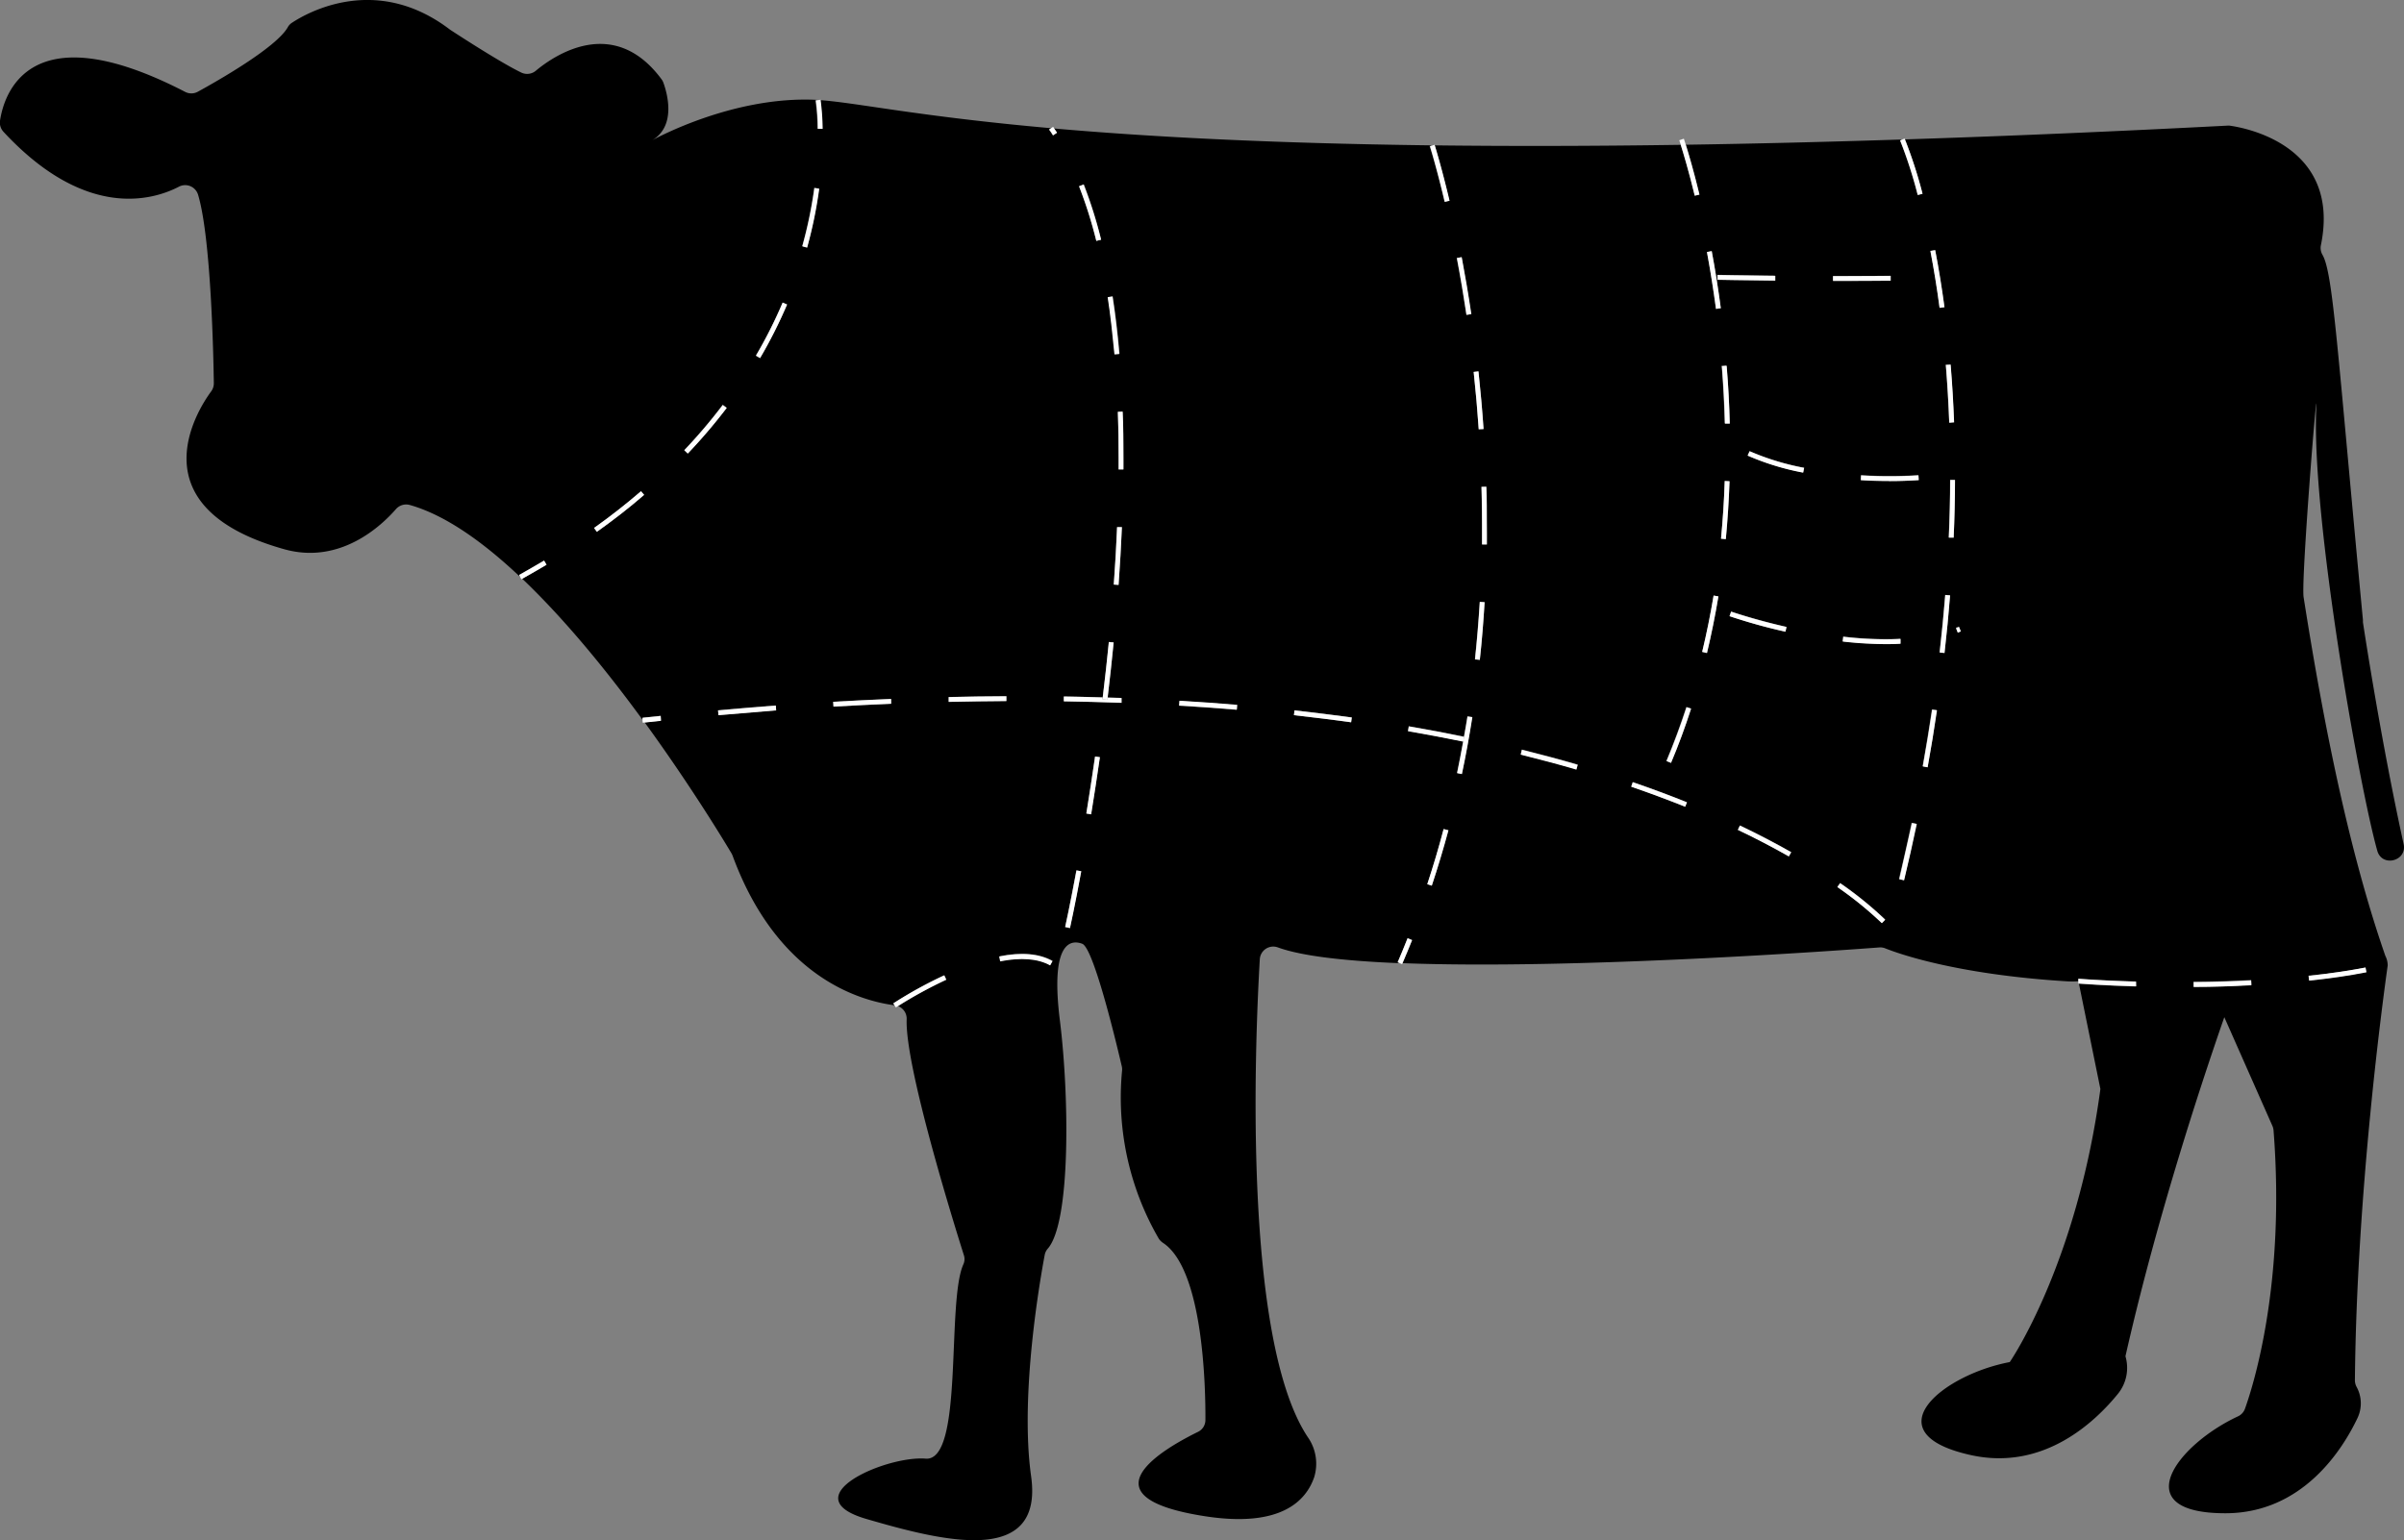 <svg xmlns="http://www.w3.org/2000/svg" viewBox="0 0 499.96 320.44"><rect x="0" y="0" width="499.96" height="320.44" fill="#808080" stroke="none"/><defs><style>.cls-1{fill:#fff;}</style></defs><g id="Layer_2" data-name="Layer 2"><g id="Layer_3" data-name="Layer 3"><path d="M499.88,175.59c-4.7-21.45-8.08-43.68-8.46-46.14,0-.16,0-.31,0-.47C486.05,72.44,485.22,56.83,483,53a2.85,2.85,0,0,1-.32-2c4.31-21.09-16.42-24.52-19-24.86a2.68,2.68,0,0,0-.49,0C438.88,27.4,416.6,28.34,396.17,29a96,96,0,0,1,3.64,11.31l-1,.26a93.69,93.69,0,0,0-3.66-11.35l.45-.2c-16.15.52-31.13.88-45,1.09.56,1.78,1.63,5.37,2.84,10.37l-1,.23c-1.28-5.27-2.4-8.95-2.91-10.58-19,.28-36,.29-51.17.11.25.82,1.5,4.91,3.06,11.49l-1,.23c-1.73-7.3-3.08-11.53-3.1-11.57l.48-.15c-34.66-.43-59.93-1.87-78.58-3.51.2.29.41.58.6.88l-.84.55c-.26-.41-.53-.81-.81-1.21l.41-.28c-27.57-2.45-40.5-5.32-48-5.83a50.17,50.17,0,0,1,.42,5.94l-1,0a44.11,44.11,0,0,0-.43-5.91l.5-.08h0c-18-1-34.92,8.65-34.92,8.65,5.84-2.92,3.47-10.45,2.81-12.25a2.86,2.86,0,0,0-.37-.69c-9.94-13.43-22.31-5-26.17-1.77a2.81,2.81,0,0,1-3,.37c-4.71-2.27-14.84-8.94-14.84-8.94C78.2-5.57,63.84,2.67,60.71,4.74a2.56,2.56,0,0,0-.83.87C57.56,9.84,45.2,16.86,41.11,19.1a2.79,2.79,0,0,1-2.63,0C5.8,2.21.79,19.89,0,25.11a2.81,2.81,0,0,0,.7,2.28C17.84,45.9,31.88,41.6,37.19,38.85a2.8,2.8,0,0,1,4,1.65c2.72,9,3.21,34,3.28,39.21a2.82,2.82,0,0,1-.53,1.68c-3,4.06-15.74,24.22,15.18,32.87,11.71,3.27,20.3-5,23.2-8.32a2.83,2.83,0,0,1,2.89-.89c7.4,2.08,15.31,7.73,23,15l-.24-.45c1.75-1,3.5-2,5.19-3l.51.85c-1.65,1-3.36,2-5.08,2.93,9.07,8.63,17.83,19.48,25.09,29.42l0-.5,3.76-.39.1,1-3.47.37c10,13.76,17.12,25.66,18.08,27.28.07.13.13.26.19.4,9.29,25.33,26.48,30.25,33.76,31.18l-.27-.42a87.73,87.73,0,0,1,10.59-5.83l.42.91a89.38,89.38,0,0,0-10.08,5.51,2.79,2.79,0,0,1,1.8,2.73c-.37,9.8,9.84,42.57,11.89,49.06a2.62,2.62,0,0,1-.09,1.91c-3.57,7.82.14,41.08-7.86,40.44-8.32-.66-27.94,8-12.31,12.55s36.91,10.06,34.25-8.89c-2.38-17,1.93-41.27,2.83-46.05a2.75,2.75,0,0,1,.64-1.3c4.82-5.54,4.45-31.95,2.52-47.42-2-16,2-17,4.65-16,2.46.93,7.48,22.32,8.23,25.54a2.81,2.81,0,0,1,.05.82A58.49,58.49,0,0,0,241,257.7a3.21,3.21,0,0,0,.89.87c8.37,5.56,8.84,30.06,8.8,36.84a2.73,2.73,0,0,1-1.55,2.47c-9.42,4.63-23,13.78,1.53,17.56,15.85,2.44,21-3.32,22.65-8.16A9.59,9.59,0,0,0,272,299c-13.6-20.4-11-82.26-10-99.44a2.8,2.8,0,0,1,3.75-2.47c5,1.84,14.2,2.84,25.4,3.29l-.46-.2c.71-1.63,1.4-3.3,2.06-5l.93.37c-.64,1.62-1.31,3.24-2,4.82,36.05,1.4,92.47-2.76,99.16-3.27a2.7,2.7,0,0,1,1.23.19c2.67,1.07,14.73,5.42,37.64,6.85a17.72,17.72,0,0,0,2.52,0l0-.5c.05,0,4.8.38,12,.59l0,1c-6.54-.19-11.06-.52-11.87-.58l4.46,21.9c-4.94,36.7-18.85,56.81-18.85,56.81-14.2,2.69-28.76,14.83-8,19.37,15.13,3.29,25.83-7,30.54-12.82a8.57,8.57,0,0,0,1.52-7.76c6.16-27.24,15-54.58,20.56-70.54l10,22.61a3,3,0,0,1,.24.94c2.49,31.83-4.16,52.93-5.94,57.9a2.77,2.77,0,0,1-1.48,1.6c-12.84,6-23.31,20.15-2.6,20.15,16.1,0,24.4-13.32,27.48-19.81a7.12,7.12,0,0,0-.19-6.48,2.92,2.92,0,0,1-.35-1.38c.37-39,5.82-79.2,6.82-86.29a4.41,4.41,0,0,0-.49-2c-7.35-21.14-12.67-47.08-17-74.63-.55-3.52,3-47.27,2.63-39.29-1,22.84,9,79,12.7,92.08C495.41,180.48,500.65,179.14,499.88,175.59ZM124.13,110.64l-.58-.81c3.41-2.44,6.7-5,9.76-7.64l.65.76C130.88,105.6,127.57,108.19,124.13,110.64Zm18.16-17a110.28,110.28,0,0,0,8-9.42l.8.61a113.77,113.77,0,0,1-8.1,9.5Zm7.13,55.11-.09-1c4-.36,8-.69,12-1l.07,1C157.43,148.1,153.4,148.43,149.42,148.78Zm8.65-74.3-.86-.51a96,96,0,0,0,5.56-11l.92.4A97.93,97.93,0,0,1,158.07,74.48Zm9.76-23-1-.27a89.89,89.89,0,0,0,2.49-12.12l1,.14A92.16,92.16,0,0,1,167.83,51.52ZM173.34,147l-.06-1c4-.24,8.05-.44,12-.6l0,1C181.38,146.58,177.35,146.78,173.34,147Zm24-1,0-1c4-.09,8.06-.15,12-.17v1C205.34,145.87,201.31,145.93,197.3,146Zm21.09,54.77c-2.53-1.41-6-1.69-10.39-.84l-.19-1c4.58-.91,8.32-.59,11.07.94Zm13-139.11c.58,3.76,1.06,7.78,1.41,11.95l-1,.09c-.36-4.15-.83-8.14-1.41-11.89Zm-6-23.3A93,93,0,0,1,229,49.87l-1,.24a92.61,92.61,0,0,0-3.61-11.36ZM222.5,193.07l-1-.22s1-4.46,2.34-11.78l1,.18C223.5,188.59,222.51,193,222.5,193.07Zm4.41-23.66-1-.17c.64-3.94,1.25-7.93,1.81-11.86l1,.14C228.17,161.45,227.56,165.45,226.91,169.41Zm6.35-23.2c-3.92-.14-7.95-.25-12-.31v-1c2.7,0,5.39.11,8.06.19.47-3.89.9-7.77,1.27-11.53l1,.09c-.36,3.75-.79,7.6-1.25,11.47,1,0,2,0,2.93.09Zm-.63-24.53-1-.07c.3-4.07.53-8.09.69-12l1,0C233.16,113.57,232.92,117.61,232.63,121.68Zm1-24h-1c0-.82,0-1.64,0-2.45,0-3.25,0-6.45-.16-9.53l1,0c.11,3.08.16,6.3.16,9.56C233.64,96,233.64,96.84,233.63,97.66Zm23.55,50c-3.92-.33-7.94-.62-12-.85l.06-1c4,.23,8.05.52,12,.85ZM281,150.26c-3.89-.54-7.89-1-11.89-1.48l.11-1c4,.44,8,.94,11.92,1.48ZM303.94,53.5c.74,3.9,1.42,7.89,2,11.85l-1,.15c-.59-4-1.26-7.93-2-11.82Zm-6.17,130.75-.94-.31c1.23-3.74,2.39-7.6,3.42-11.47l1,.26C300.18,176.62,299,180.49,297.77,184.25ZM304,161l-1-.2c.45-2.16.87-4.36,1.27-6.56-3.75-.77-7.61-1.5-11.48-2.17l.17-1c3.87.66,7.73,1.39,11.48,2.16.25-1.41.5-2.82.72-4.23l1,.15C305.56,153.19,304.83,157.17,304,161Zm3.46-83.75c.43,4,.79,8,1.06,12l-1,.06c-.27-4-.62-8-1.05-11.93Zm.27,60-1-.1c.42-3.93.75-7.94,1-11.94l1,.06C308.51,129.31,308.18,133.34,307.75,137.28Zm1.45-24-1,0c0-1.4,0-2.8,0-4.18,0-2.58,0-5.21-.11-7.8l1,0c.07,2.6.11,5.23.11,7.82Q309.23,111.18,309.2,113.29Zm18.64,46.78c-3.74-1.09-7.63-2.14-11.57-3.11l.24-1c3.95,1,7.85,2,11.61,3.12Zm22.63,7.77c-3.61-1.45-7.39-2.85-11.22-4.17l.32-.94c3.85,1.32,7.64,2.73,11.27,4.19Zm-3-9.13-.92-.38c1.52-3.63,2.92-7.4,4.16-11.21l.95.31C350.46,151.27,349.06,155.07,347.52,158.71Zm9.68-101.5s4.86.1,12,.17v1c-7.16-.07-12-.17-12-.17Zm2.54,30.89-1,0c-.1-3.93-.31-8-.63-12l1-.08C359.43,80.11,359.64,84.15,359.74,88.1ZM355,135.85l-1-.23c.91-3.81,1.71-7.75,2.37-11.72l1,.17C356.7,128.06,355.9,132,355,135.85Zm1.86-71.59c-.53-4-1.16-7.93-1.88-11.83l1-.19c.73,3.92,1.36,7.92,1.89,11.88ZM357.92,112c.38-3.91.64-7.93.77-12l1,0c-.14,4-.4,8.07-.77,12Zm2.1,15.21c.05,0,4.8,1.67,11.52,3.19l-.22,1a113.78,113.78,0,0,1-11.63-3.23Zm12,50.92c-3.33-1.9-6.9-3.76-10.6-5.52l.43-.9c3.72,1.77,7.31,3.64,10.67,5.55Zm3-79.84a53.36,53.36,0,0,1-11.58-3.54l.44-.9a52.91,52.91,0,0,0,11.34,3.46Zm6.17-40.88h1.42c3.44,0,7,0,10.57-.05v1c-3.56,0-7.14.05-10.58.05h-1.42Zm2.11,75a75.17,75.17,0,0,0,8.74.53c1.07,0,2.14,0,3.16-.08l0,1c-1,.05-2.12.08-3.21.08h0a79.61,79.61,0,0,1-8.85-.53Zm8.05,59.59a75.46,75.46,0,0,0-9.25-7.51l.58-.81a76.54,76.54,0,0,1,9.37,7.6Zm4.56-8.92-1-.23c.93-3.88,1.82-7.82,2.63-11.69l1,.2C397.75,175.31,396.87,179.25,395.93,183.14Zm-3-83.06c-2,0-4-.06-5.95-.18l.06-1a96.93,96.93,0,0,0,11.93,0l.06,1C397,100,395,100.08,393,100.08Zm12.73-24.21c.33,3.92.57,7.95.72,12l-1,0c-.15-4-.39-8.06-.71-12Zm-3.21-23.82c.74,3.82,1.39,7.81,1.93,11.87l-1,.13c-.53-4-1.18-8-1.91-11.82Zm-1.6,107.58-1-.18c.71-3.94,1.36-7.91,1.94-11.82l1,.14C402.24,151.69,401.59,155.68,400.87,159.63Zm3.52-23.77-1-.11c.46-4,.85-8,1.16-11.93l1,.08C405.24,127.82,404.85,131.85,404.39,135.86Zm1.91-24-1,0c.18-4,.28-8,.29-12h1C406.58,103.84,406.48,107.88,406.3,111.91Zm.86,19.71-.36-.93.62-.25.38.93Zm49.06,73.7v-1c4.12,0,8.15-.15,12-.35l.05,1C464.41,205.17,460.36,205.29,456.22,205.32Zm35.74-4,.19,1c-3.65.71-7.65,1.3-11.91,1.76l-.11-1C484.36,202.57,488.34,202,492,201.29Z"/><path class="cls-1" d="M170.09,26.8l1,0a50.17,50.17,0,0,0-.42-5.94l0-.11-.49.08-.5.08A44.11,44.11,0,0,1,170.09,26.8Z"/><path class="cls-1" d="M150.32,84.25a110.28,110.28,0,0,1-8,9.42l.73.69a113.77,113.77,0,0,0,8.1-9.5Z"/><path class="cls-1" d="M157.21,74l.86.51a97.93,97.93,0,0,0,5.62-11.16l-.92-.4A96,96,0,0,1,157.21,74Z"/><path class="cls-1" d="M166.86,51.25l1,.27a92.16,92.16,0,0,0,2.52-12.25l-1-.14A89.89,89.89,0,0,1,166.86,51.25Z"/><path class="cls-1" d="M123.55,109.83l.58.81c3.44-2.45,6.75-5,9.83-7.69l-.65-.76C130.25,104.82,127,107.39,123.55,109.83Z"/><path class="cls-1" d="M113.15,116.63c-1.69,1-3.44,2-5.19,3l.24.45.24.43.14-.08c1.72-1,3.43-1.93,5.08-2.93Z"/><path class="cls-1" d="M293,151.12l-.17,1c3.87.67,7.73,1.4,11.48,2.17.06-.33.11-.66.17-1C300.73,152.51,296.87,151.78,293,151.12Z"/><path class="cls-1" d="M339.25,163.67c3.83,1.32,7.61,2.72,11.22,4.17l.37-.92c-3.63-1.46-7.42-2.87-11.27-4.19Z"/><path class="cls-1" d="M316.27,157c3.94,1,7.83,2,11.57,3.11l.28-1c-3.76-1.1-7.66-2.14-11.61-3.12Z"/><path class="cls-1" d="M395,182.91l1,.23c.94-3.89,1.82-7.83,2.64-11.72l-1-.2C396.78,175.09,395.89,179,395,182.91Z"/><path class="cls-1" d="M361.42,172.65c3.7,1.76,7.27,3.62,10.6,5.52l.5-.87c-3.36-1.91-6.95-3.78-10.67-5.55Z"/><path class="cls-1" d="M406.4,87.87c-.15-4.05-.39-8.08-.72-12l-1,.09c.32,3.89.56,7.92.71,12Z"/><path class="cls-1" d="M398.84,40.57l1-.26A96,96,0,0,0,396.17,29c-.05-.11-.07-.17-.08-.18l-.46.2-.45.2A93.69,93.69,0,0,1,398.84,40.57Z"/><path class="cls-1" d="M173.28,146l.06,1c4-.23,8-.43,12-.59l0-1C181.33,145.58,177.3,145.78,173.28,146Z"/><path class="cls-1" d="M209.28,144.85c-3.95,0-8,.08-12,.17l0,1c4-.09,8-.15,12-.17Z"/><path class="cls-1" d="M403.4,135.75l1,.11c.46-4,.85-8,1.17-12l-1-.08C404.25,127.73,403.86,131.74,403.4,135.75Z"/><path class="cls-1" d="M149.33,147.79l.09,1c4-.35,8-.68,12-1l-.07-1C157.35,147.1,153.32,147.43,149.33,147.79Z"/><path class="cls-1" d="M137.38,148.94l-3.76.39,0,.5.05.5.29,0,3.47-.37Z"/><path class="cls-1" d="M405.3,111.86l1,0c.18-4,.28-8.07.29-12h-1C405.58,103.82,405.48,107.85,405.3,111.86Z"/><path class="cls-1" d="M382.12,184.55a75.46,75.46,0,0,1,9.25,7.51l.7-.72a76.54,76.54,0,0,0-9.37-7.6Z"/><path class="cls-1" d="M245.23,146.78c4,.23,8,.52,12,.85l.08-1c-3.92-.33-7.95-.62-12-.85Z"/><path class="cls-1" d="M269.1,148.78c4,.44,8,.94,11.89,1.48l.14-1c-3.9-.54-7.91-1-11.92-1.48Z"/><path class="cls-1" d="M230.3,145.6l-1-.12c0-.13,0-.26,0-.39-2.67-.08-5.36-.15-8.06-.19v1c4,.06,8.06.17,12,.31l0-1c-1,0-1.95-.06-2.93-.09Z"/><path class="cls-1" d="M399.89,159.45l1,.18c.72-3.95,1.37-7.94,1.95-11.86l-1-.14C401.25,151.54,400.6,155.51,399.89,159.45Z"/><path class="cls-1" d="M404.4,63.92c-.54-4.06-1.19-8.05-1.93-11.87l-1,.18c.73,3.81,1.38,7.79,1.91,11.82Z"/><path class="cls-1" d="M232.77,73.63c-.35-4.17-.83-8.19-1.41-11.95l-1,.15c.58,3.75,1,7.74,1.41,11.89Z"/><path class="cls-1" d="M219,28.16l.84-.55c-.19-.3-.4-.59-.6-.88-.07-.12-.15-.23-.23-.35l-.41.29-.41.28C218.5,27.35,218.77,27.75,219,28.16Z"/><path class="cls-1" d="M225.93,169.24l1,.17c.65-4,1.26-8,1.82-11.89l-1-.14C227.18,161.31,226.57,165.3,225.93,169.24Z"/><path class="cls-1" d="M229,49.87a93,93,0,0,0-3.65-11.49l-.93.37A92.61,92.61,0,0,1,228,50.11Z"/><path class="cls-1" d="M221.53,192.85l1,.22s1-4.48,2.35-11.82l-1-.18C222.52,188.39,221.54,192.81,221.53,192.85Z"/><path class="cls-1" d="M231.63,121.61l1,.07c.29-4.07.53-8.11.69-12l-1,0C232.16,113.52,231.93,117.54,231.63,121.61Z"/><path class="cls-1" d="M232.48,85.67c.11,3.08.16,6.28.16,9.53,0,.81,0,1.63,0,2.45h1c0-.82,0-1.64,0-2.46,0-3.26,0-6.48-.16-9.56Z"/><path class="cls-1" d="M230.3,145.6l.06-.48c.46-3.87.89-7.72,1.25-11.47l-1-.09c-.37,3.76-.8,7.64-1.27,11.53,0,.13,0,.26,0,.39Z"/><path class="cls-1" d="M308.12,101.29c.07,2.59.11,5.22.11,7.8,0,1.38,0,2.78,0,4.18l1,0q0-2.12,0-4.2c0-2.59,0-5.22-.11-7.82Z"/><path class="cls-1" d="M304.48,153.28c-.06.33-.11.66-.17,1-.4,2.2-.82,4.4-1.27,6.56l1,.2c.81-3.86,1.54-7.84,2.17-11.83l-1-.15C305,150.46,304.73,151.87,304.48,153.28Z"/><path class="cls-1" d="M306.76,137.18l1,.1c.43-3.94.76-8,1-12l-1-.06C307.51,129.24,307.18,133.25,306.76,137.18Z"/><path class="cls-1" d="M306,65.35c-.59-4-1.27-7.95-2-11.85l-1,.18c.74,3.89,1.41,7.87,2,11.82Z"/><path class="cls-1" d="M292.73,195.18c-.66,1.67-1.35,3.34-2.06,5l.46.2.46.2.08-.18c.68-1.58,1.35-3.2,2-4.82Z"/><path class="cls-1" d="M300.47,42l1-.23c-1.56-6.58-2.81-10.67-3.06-11.49a.91.91,0,0,0-.06-.16l-.47.16-.48.15S298.74,34.66,300.47,42Z"/><path class="cls-1" d="M308.54,89.26c-.27-4-.63-8-1.06-12l-1,.11c.43,4,.78,8,1.05,11.93Z"/><path class="cls-1" d="M296.83,183.94l.94.31c1.25-3.76,2.41-7.63,3.45-11.52l-1-.26C299.22,176.34,298.06,180.2,296.83,183.94Z"/><path class="cls-1" d="M353.43,40.48c-1.21-5-2.28-8.59-2.84-10.37-.25-.81-.4-1.24-.4-1.25l-.95.32s.12.34.31.95c.51,1.63,1.63,5.31,2.91,10.58Z"/><path class="cls-1" d="M355,52.43c.72,3.9,1.35,7.88,1.88,11.83l1-.14c-.53-4-1.16-8-1.89-11.88Z"/><path class="cls-1" d="M358.74,88.12l1,0c-.1-3.95-.31-8-.64-12l-1,.08C358.43,80.17,358.64,84.19,358.74,88.12Z"/><path class="cls-1" d="M346.6,158.33l.92.38c1.54-3.64,2.94-7.44,4.19-11.28l-.95-.31C349.52,150.93,348.12,154.7,346.6,158.33Z"/><path class="cls-1" d="M354,135.62l1,.23c.92-3.83,1.72-7.79,2.38-11.78l-1-.17C355.72,127.87,354.92,131.81,354,135.62Z"/><path class="cls-1" d="M358.69,100.09c-.13,4-.39,8-.77,12l1,.09c.37-3.93.63-8,.77-12Z"/><path class="cls-1" d="M393.21,58.4v-1c-3.56,0-7.13.05-10.57.05h-1.42v1h1.42C386.07,58.45,389.65,58.44,393.21,58.4Z"/><path class="cls-1" d="M369.21,57.38c-7.15-.07-12-.17-12-.17l0,1s4.86.1,12,.17Z"/><path class="cls-1" d="M371.54,130.44c-6.72-1.52-11.47-3.18-11.52-3.19l-.33.94a113.78,113.78,0,0,0,11.63,3.23Z"/><path class="cls-1" d="M406.8,130.69l.36.93.64-.25-.38-.93Z"/><path class="cls-1" d="M392.06,134c1.09,0,2.17,0,3.21-.08l0-1c-1,.05-2.09.08-3.16.08a75.17,75.17,0,0,1-8.74-.53l-.12,1a79.61,79.61,0,0,0,8.85.53Z"/><path class="cls-1" d="M387.06,98.9l-.06,1c1.95.12,3.95.18,5.95.18s4.07-.06,6.1-.19l-.06-1A96.93,96.93,0,0,1,387.06,98.9Z"/><path class="cls-1" d="M363.46,94.79A53.36,53.36,0,0,0,375,98.33l.2-1a52.91,52.91,0,0,1-11.34-3.46Z"/><path class="cls-1" d="M196.36,202.91a87.73,87.73,0,0,0-10.59,5.83l.27.42.28.42.38-.25a89.38,89.38,0,0,1,10.08-5.51Z"/><path class="cls-1" d="M207.81,199l.19,1c4.34-.85,7.86-.57,10.39.84l.49-.88C216.13,198.38,212.39,198.06,207.81,199Z"/><path class="cls-1" d="M492.15,202.27l-.19-1c-3.62.7-7.6,1.28-11.83,1.74l.11,1C484.5,203.57,488.5,203,492.15,202.27Z"/><path class="cls-1" d="M444.23,204.2c-7.17-.21-11.92-.58-12-.59l0,.5,0,.5h.15c.81.06,5.33.39,11.87.58Z"/><path class="cls-1" d="M456.22,204.32v1c4.14,0,8.19-.15,12-.35l-.05-1C464.37,204.17,460.34,204.29,456.22,204.32Z"/></g></g></svg>